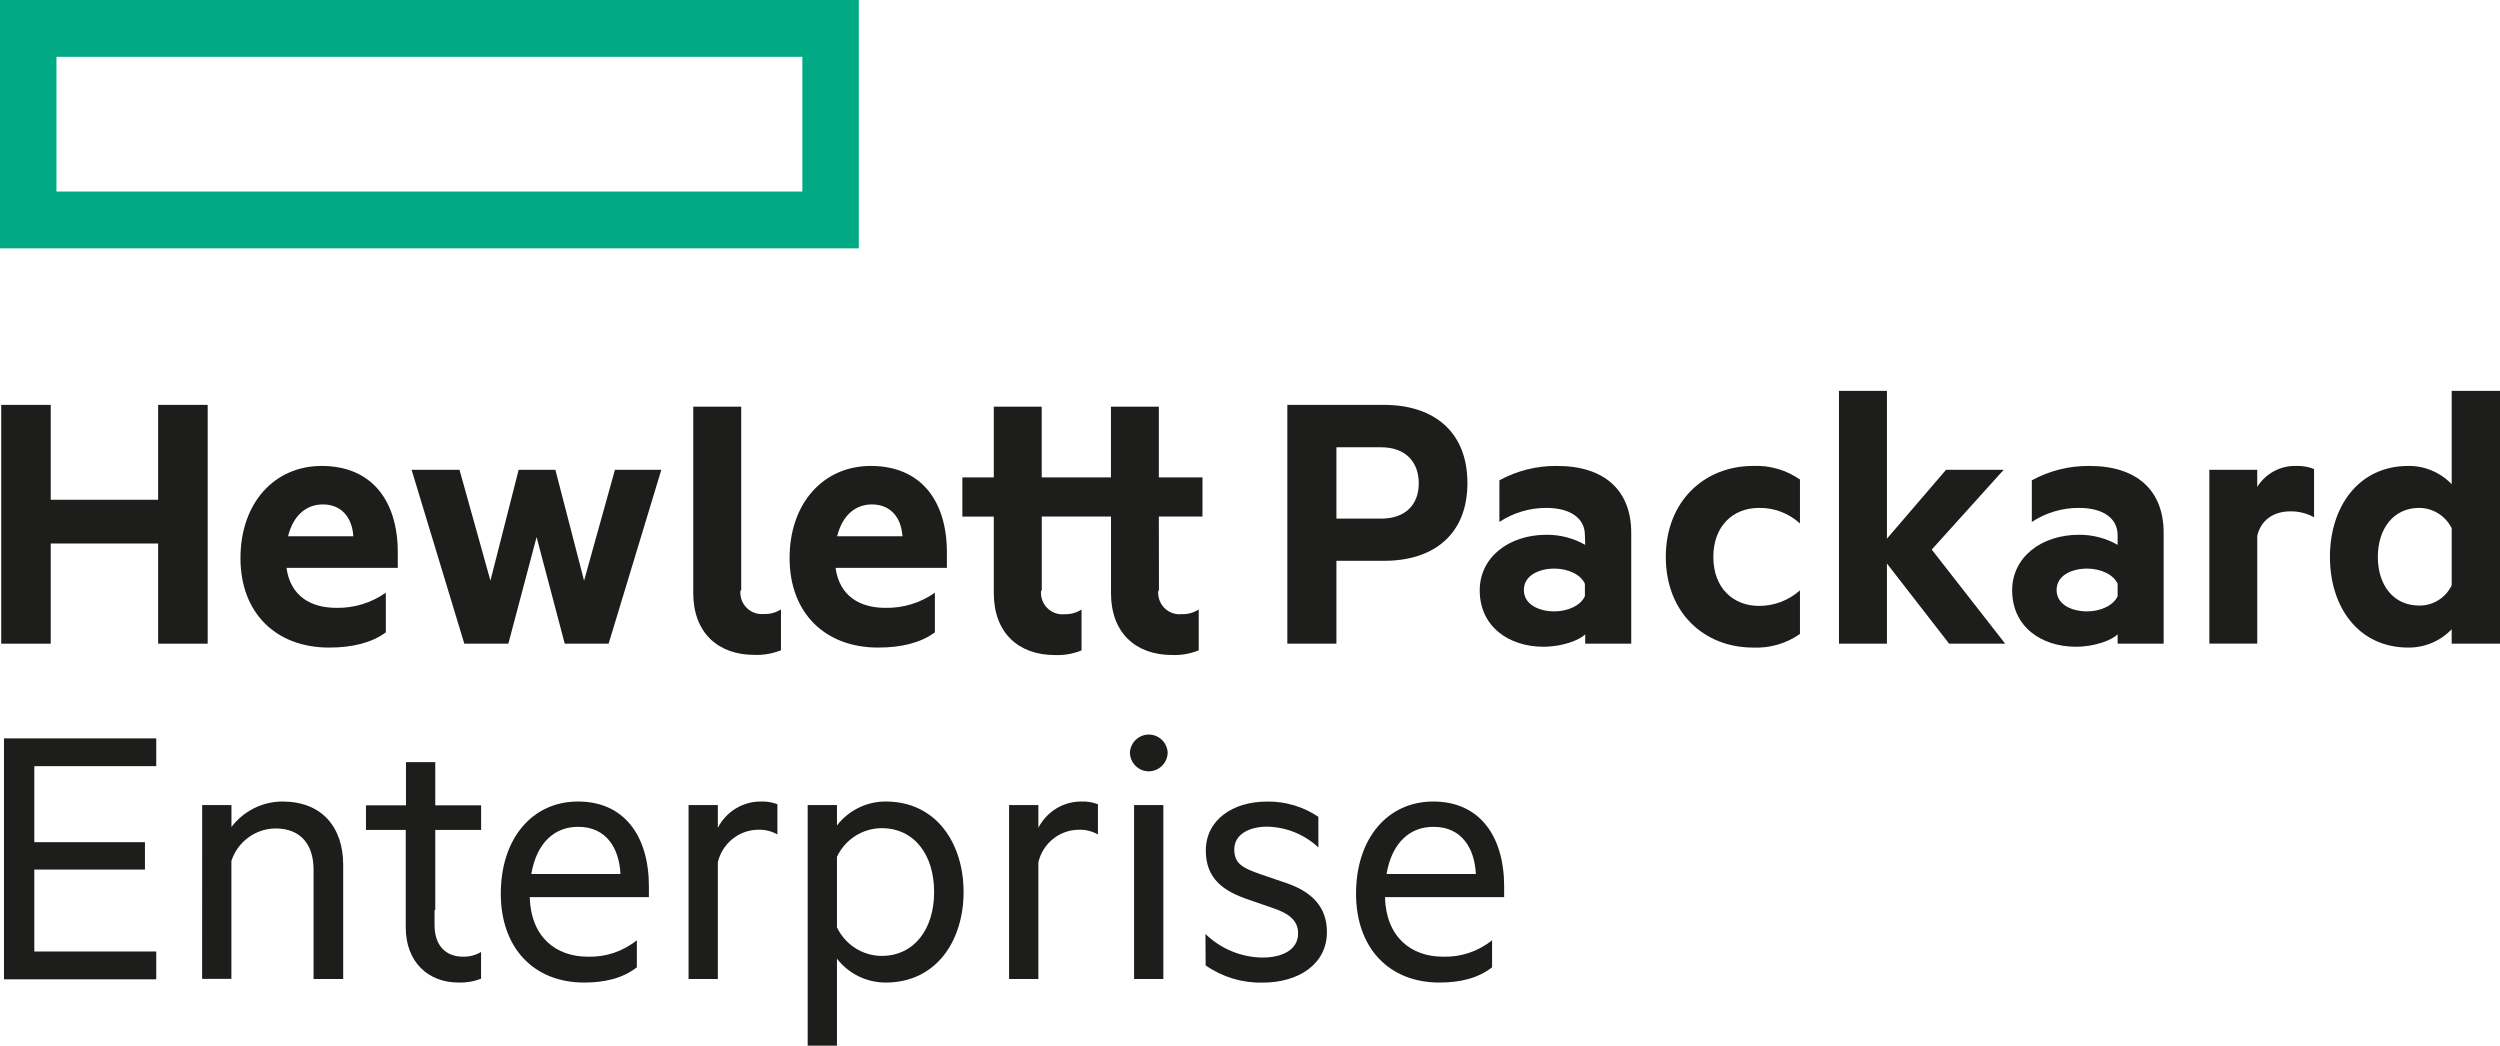 <svg width="208" height="87" viewBox="0 0 208 87" fill="none" xmlns="http://www.w3.org/2000/svg">
<g clip-path="url(#clip0_98_60)">
<path d="M71.453 20.663H0V0H71.453V20.663ZM4.697 15.936H66.756V4.727H4.697V15.936Z" fill="#00A984"/>
<path d="M17.279 33.686V53.554H13.156V45.219H4.22V53.554H0.102V33.686H4.22V41.58H13.156V33.686H17.279Z" fill="#1D1D1B"/>
<path d="M23.837 47.244C24.159 49.602 25.864 50.573 27.984 50.573C29.454 50.601 30.895 50.16 32.101 49.313V52.613C30.912 53.486 29.304 53.878 27.375 53.878C22.989 53.878 20.007 51.029 20.007 46.435C20.007 41.84 22.838 38.766 26.761 38.766C30.942 38.766 33.095 41.678 33.095 45.949V47.244H23.837ZM23.964 44.62H29.397C29.304 43.066 28.422 41.968 26.858 41.968C25.543 41.968 24.417 42.811 23.964 44.62Z" fill="#1D1D1B"/>
<path d="M48.595 48.308L51.163 39.089H55.022L50.637 53.554H46.987L44.644 44.684L42.295 53.554H38.631L34.245 39.089H38.231L40.804 48.308L43.152 39.089H46.208L48.595 48.308Z" fill="#1D1D1B"/>
<path d="M69.519 47.244C69.84 49.602 71.546 50.573 73.67 50.573C75.139 50.601 76.579 50.16 77.783 49.313V52.613C76.594 53.486 74.986 53.878 73.056 53.878C68.671 53.878 65.694 51.029 65.694 46.435C65.694 41.84 68.525 38.766 72.447 38.766C76.628 38.766 78.781 41.678 78.781 45.949V47.244H69.519ZM69.65 44.62H75.083C74.986 43.066 74.109 41.968 72.54 41.968C71.224 41.968 70.098 42.811 69.65 44.62Z" fill="#1D1D1B"/>
<path d="M111.19 46.66V53.554H107.106V33.686H115.146C119.327 33.686 122.09 35.947 122.09 40.188C122.09 44.429 119.327 46.66 115.146 46.66H111.19ZM114.888 37.212H111.19V43.15H114.888C117.008 43.15 118.041 41.919 118.041 40.208C118.041 38.496 117.008 37.212 114.888 37.212Z" fill="#1D1D1B"/>
<path d="M131.864 44.522C131.864 43.135 130.675 42.257 128.648 42.257C127.264 42.256 125.909 42.661 124.75 43.424V39.962C126.221 39.158 127.872 38.746 129.545 38.766C133.497 38.766 135.719 40.801 135.719 44.331V53.554H131.889V52.775C131.402 53.265 129.993 53.809 128.419 53.809C125.525 53.809 123.113 52.127 123.113 49.117C123.113 46.371 125.525 44.493 128.673 44.493C129.799 44.485 130.908 44.774 131.889 45.331L131.864 44.522ZM131.864 48.568C131.514 47.793 130.451 47.307 129.326 47.307C128.073 47.307 126.787 47.857 126.787 49.087C126.787 50.318 128.073 50.867 129.326 50.867C130.451 50.867 131.514 50.377 131.864 49.602V48.568Z" fill="#1D1D1B"/>
<path d="M145.859 38.766C147.246 38.703 148.616 39.101 149.757 39.898V43.551C148.824 42.7 147.605 42.237 146.346 42.257C144.226 42.257 142.55 43.728 142.55 46.337C142.55 48.945 144.226 50.411 146.346 50.411C147.603 50.417 148.817 49.956 149.757 49.117V52.745C148.616 53.543 147.246 53.941 145.859 53.878C141.775 53.878 138.594 50.965 138.594 46.337C138.594 41.708 141.795 38.766 145.859 38.766Z" fill="#1D1D1B"/>
<path d="M166.831 53.554H162.168L156.993 46.886V53.554H153.002V32.519H156.993V44.817L161.909 39.09H166.704L160.72 45.724L166.831 53.554Z" fill="#1D1D1B"/>
<path d="M176.186 44.522C176.186 43.135 174.997 42.257 172.975 42.257C171.581 42.251 170.215 42.657 169.048 43.424V39.962C170.519 39.159 172.169 38.747 173.843 38.766C177.794 38.766 180.016 40.801 180.016 44.331V53.554H176.186V52.775C175.699 53.265 174.291 53.809 172.717 53.809C169.823 53.809 167.411 52.127 167.411 49.117C167.411 46.371 169.823 44.493 172.975 44.493C174.1 44.485 175.207 44.774 176.186 45.331V44.522ZM176.186 48.568C175.835 47.793 174.773 47.307 173.648 47.307C172.395 47.307 171.109 47.857 171.109 49.087C171.109 50.318 172.395 50.867 173.648 50.867C174.773 50.867 175.835 50.377 176.186 49.602V48.568Z" fill="#1D1D1B"/>
<path d="M192.529 43.037C191.919 42.7 191.232 42.531 190.536 42.546C189.187 42.546 188.1 43.257 187.803 44.586V53.55H183.817V39.09H187.803V40.511C188.142 39.965 188.617 39.517 189.181 39.211C189.745 38.904 190.378 38.751 191.019 38.766C191.534 38.746 192.048 38.833 192.529 39.021V43.037Z" fill="#1D1D1B"/>
<path d="M203.98 52.353C203.513 52.84 202.953 53.227 202.333 53.489C201.713 53.751 201.047 53.884 200.374 53.878C196.198 53.878 193.85 50.48 193.85 46.337C193.85 42.193 196.198 38.766 200.374 38.766C201.046 38.759 201.713 38.891 202.333 39.152C202.953 39.413 203.513 39.799 203.98 40.286V32.519H208V53.554H203.98V52.353ZM203.98 43.944C203.727 43.44 203.341 43.015 202.864 42.718C202.387 42.42 201.837 42.261 201.276 42.257C199.122 42.257 197.836 44.008 197.836 46.337C197.836 48.666 199.122 50.382 201.276 50.382C201.839 50.389 202.392 50.235 202.871 49.937C203.35 49.639 203.735 49.21 203.98 48.7V43.944Z" fill="#1D1D1B"/>
<path d="M63.554 51.083C63.292 51.11 63.027 51.078 62.778 50.988C62.529 50.899 62.304 50.756 62.117 50.568C61.931 50.38 61.788 50.153 61.699 49.903C61.611 49.653 61.579 49.386 61.605 49.122H61.669V33.833H57.678V49.342C57.678 52.608 59.705 54.486 62.76 54.486C63.518 54.516 64.274 54.384 64.977 54.099V50.7C64.553 50.973 64.056 51.106 63.554 51.083Z" fill="#1D1D1B"/>
<path d="M96.416 42.978H100.046V39.717H96.416V33.833H92.43V39.717H86.67V33.833H82.684V39.717H80.068V42.983H82.684V49.357C82.684 52.623 84.712 54.501 87.767 54.501C88.525 54.531 89.28 54.399 89.984 54.113V50.715C89.561 50.986 89.067 51.121 88.566 51.103C88.303 51.129 88.038 51.097 87.79 51.008C87.541 50.919 87.315 50.775 87.129 50.587C86.942 50.4 86.799 50.173 86.711 49.922C86.622 49.672 86.59 49.405 86.617 49.141H86.675V42.978H92.435V49.352C92.435 52.618 94.457 54.496 97.512 54.496C98.272 54.527 99.029 54.395 99.734 54.108V50.71C99.311 50.981 98.817 51.117 98.316 51.098C98.053 51.124 97.788 51.092 97.54 51.003C97.291 50.914 97.065 50.77 96.879 50.583C96.692 50.395 96.549 50.168 96.461 49.917C96.372 49.667 96.34 49.401 96.367 49.136H96.425L96.416 42.978Z" fill="#1D1D1B"/>
<path d="M13 61.434V63.744H2.855V70.069H12.06V72.349H2.855V79.165H13V81.479H0.331V61.434H13Z" fill="#1D1D1B"/>
<path d="M16.82 66.98H19.257V68.804C19.755 68.148 20.396 67.615 21.131 67.248C21.866 66.881 22.675 66.689 23.496 66.686C26.77 66.686 28.554 68.804 28.554 71.966V81.454H26.088V72.359C26.088 70.338 25.084 68.926 22.916 68.926C22.101 68.935 21.309 69.201 20.651 69.687C19.994 70.172 19.505 70.853 19.252 71.633V81.44H16.816L16.82 66.98Z" fill="#1D1D1B"/>
<path d="M44.073 74.639C44.171 77.998 46.276 79.596 48.902 79.596C50.382 79.645 51.83 79.159 52.986 78.228V80.479C51.816 81.391 50.325 81.749 48.6 81.749C44.453 81.749 41.666 78.915 41.666 74.35C41.666 69.784 44.268 66.686 48.093 66.686C51.918 66.686 53.989 69.525 53.989 73.761V74.639H44.073ZM44.205 72.717H51.621C51.524 70.598 50.457 68.794 48.123 68.794C46.212 68.774 44.658 70.044 44.205 72.717Z" fill="#1D1D1B"/>
<path d="M64.68 69.426C64.188 69.146 63.627 69.01 63.062 69.034C62.286 69.046 61.535 69.319 60.931 69.81C60.326 70.3 59.901 70.98 59.724 71.741V81.454H57.288V66.98H59.724V68.872C60.062 68.214 60.572 67.662 61.2 67.276C61.829 66.89 62.55 66.686 63.286 66.686C63.761 66.666 64.235 66.743 64.68 66.911V69.426Z" fill="#1D1D1B"/>
<path d="M69.635 87H67.199V66.98H69.635V68.676C70.115 68.055 70.73 67.553 71.433 67.208C72.136 66.862 72.908 66.684 73.689 66.686C77.934 66.686 80.17 70.206 80.17 74.217C80.17 78.228 77.934 81.749 73.689 81.749C72.908 81.75 72.137 81.572 71.434 81.228C70.731 80.884 70.116 80.383 69.635 79.763V87ZM69.635 77.154C69.969 77.859 70.493 78.455 71.147 78.875C71.8 79.296 72.558 79.523 73.334 79.532C76.087 79.532 77.719 77.282 77.719 74.217C77.719 71.153 76.102 68.902 73.334 68.902C72.558 68.911 71.799 69.139 71.145 69.56C70.492 69.982 69.968 70.579 69.635 71.285V77.154Z" fill="#1D1D1B"/>
<path d="M91.348 69.426C90.856 69.147 90.295 69.011 89.73 69.034C88.954 69.046 88.203 69.318 87.598 69.809C86.993 70.299 86.569 70.979 86.393 71.741V81.454H83.956V66.98H86.393V68.872C86.73 68.214 87.24 67.662 87.869 67.276C88.497 66.89 89.219 66.686 89.954 66.686C90.429 66.666 90.903 66.743 91.348 66.911V69.426Z" fill="#1D1D1B"/>
<path d="M95.563 64.175C95.152 64.17 94.76 64.003 94.469 63.711C94.179 63.419 94.014 63.024 94.009 62.611C94.031 62.206 94.206 61.826 94.499 61.548C94.791 61.27 95.178 61.115 95.58 61.115C95.982 61.115 96.369 61.27 96.662 61.548C96.954 61.826 97.129 62.206 97.151 62.611C97.144 63.029 96.973 63.428 96.676 63.72C96.379 64.013 95.979 64.176 95.563 64.175ZM96.791 81.454H94.355V66.98H96.791V81.454Z" fill="#1D1D1B"/>
<path d="M100.294 77.708C101.567 78.943 103.258 79.644 105.026 79.669C106.609 79.669 108.003 79.081 108.003 77.644C108.003 76.571 107.194 75.982 105.932 75.561L103.954 74.874C101.785 74.158 100.324 73.114 100.324 70.765C100.324 68.22 102.56 66.69 105.411 66.69C106.932 66.666 108.424 67.109 109.689 67.96V70.505C108.523 69.419 106.999 68.804 105.411 68.779C103.92 68.779 102.692 69.431 102.692 70.667C102.692 71.903 103.466 72.231 104.831 72.722L107.033 73.472C109.202 74.222 110.4 75.492 110.4 77.546C110.4 80.224 108.037 81.754 105.04 81.754C103.352 81.791 101.696 81.29 100.309 80.322L100.294 77.708Z" fill="#1D1D1B"/>
<path d="M115.229 74.639C115.327 77.998 117.432 79.596 120.058 79.596C121.538 79.645 122.986 79.159 124.141 78.228V80.479C122.972 81.391 121.486 81.749 119.756 81.749C115.609 81.749 112.822 78.915 112.822 74.35C112.822 69.784 115.424 66.686 119.249 66.686C123.074 66.686 125.145 69.525 125.145 73.761V74.639H115.229ZM115.361 72.717H122.791C122.694 70.598 121.622 68.794 119.288 68.794C117.368 68.774 115.814 70.044 115.361 72.717Z" fill="#1D1D1B"/>
<path d="M38.519 79.596C37.091 79.596 36.155 78.684 36.155 76.958V75.707H36.214V69.049H40.029V67.004H36.214V63.41H33.777V67.004H30.449V69.049H33.758V77.154C33.758 80.052 35.634 81.748 38.143 81.748C38.786 81.77 39.426 81.66 40.024 81.425V79.204C39.569 79.474 39.047 79.61 38.519 79.596Z" fill="#1D1D1B"/>
</g>
<defs>
<clipPath id="clip0_98_60">
<rect width="208" height="87" fill="white"/>
</clipPath>
</defs>
</svg>
